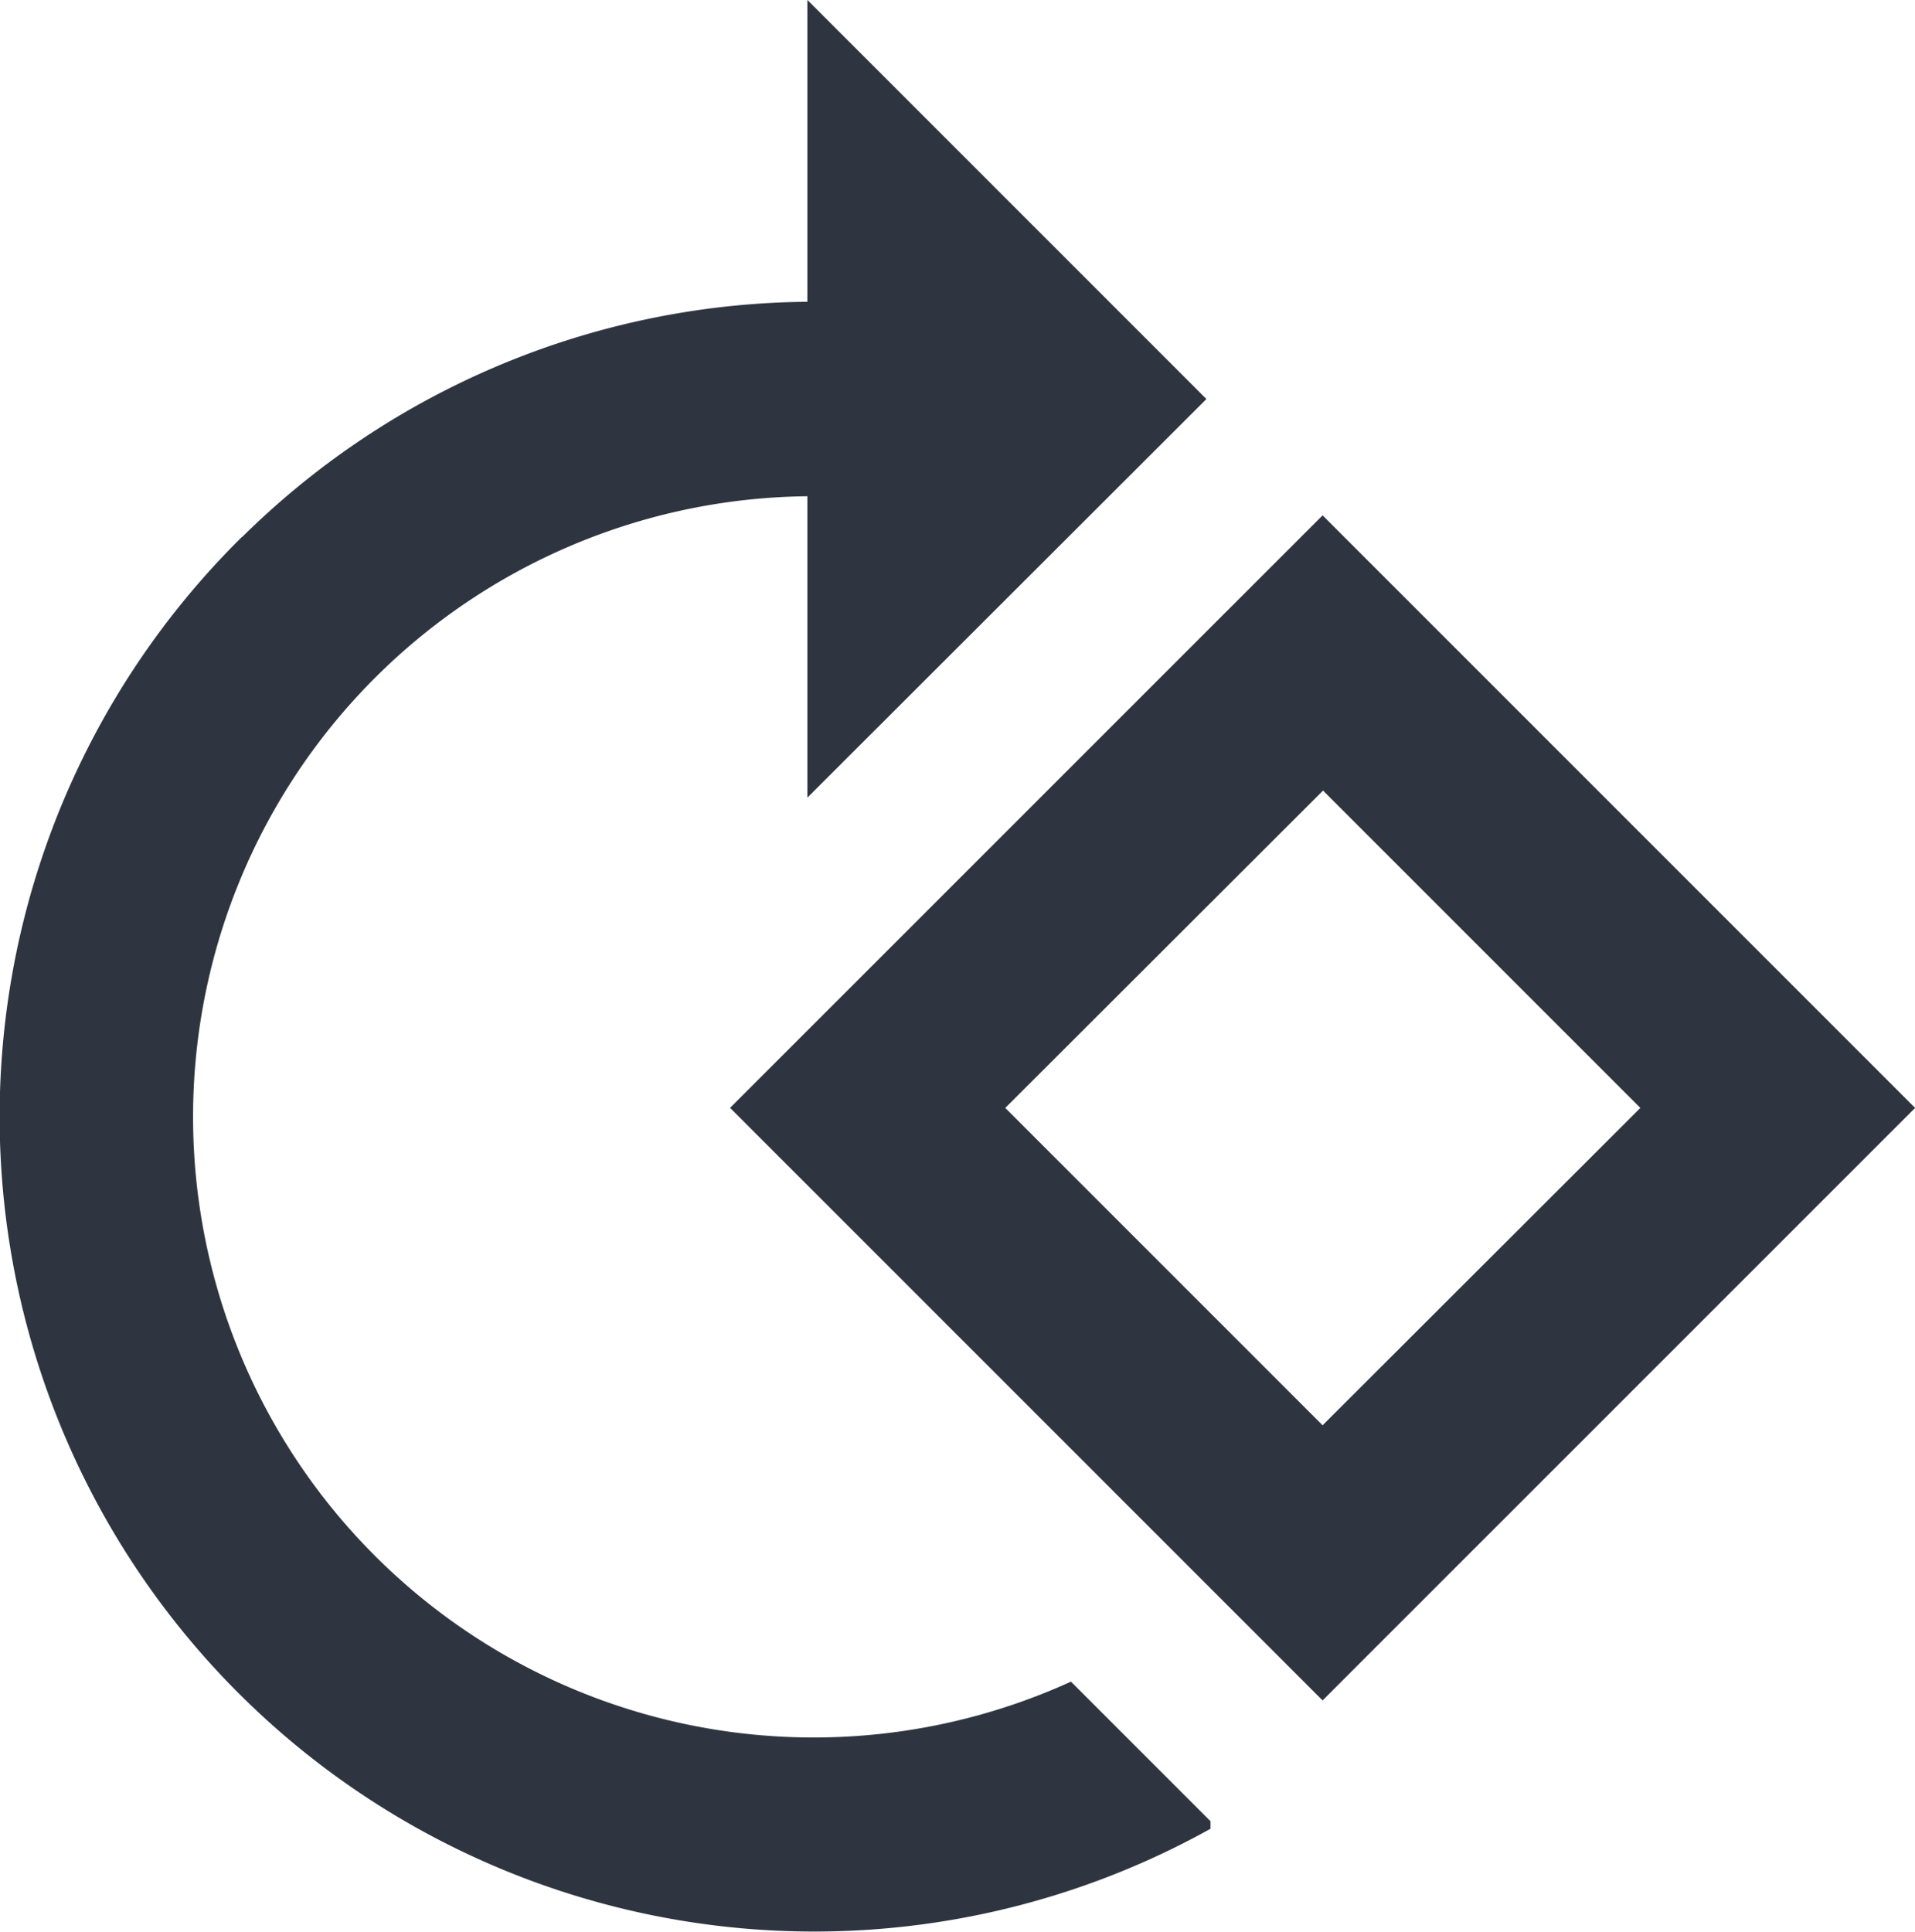 <svg xmlns="http://www.w3.org/2000/svg" width="25.495" height="25.72" viewBox="0 0 25.495 25.72"><defs><style>.a{fill:#2f3540;stroke:#2f3540;stroke-width:0.2px;}</style></defs><g transform="translate(0.1 0.241)"><g transform="translate(0)"><path class="a" d="M8.854,120.747l7.747,7.747L8.854,136.24l-7.747-7.747Zm4.372,7.747L8.86,124.128l-4.372,4.366,4.366,4.366Z" transform="translate(8.654 -113.986)"/><path class="a" d="M170.975,7.024a10.732,10.732,0,0,1,7.6-3.148V0l5.071,5.071-5.071,5.065V6.265a8.362,8.362,0,1,0,3.387,16l1.78,1.78a10.747,10.747,0,0,1-12.77-17.022Z" transform="translate(-167.826)"/></g></g></svg>